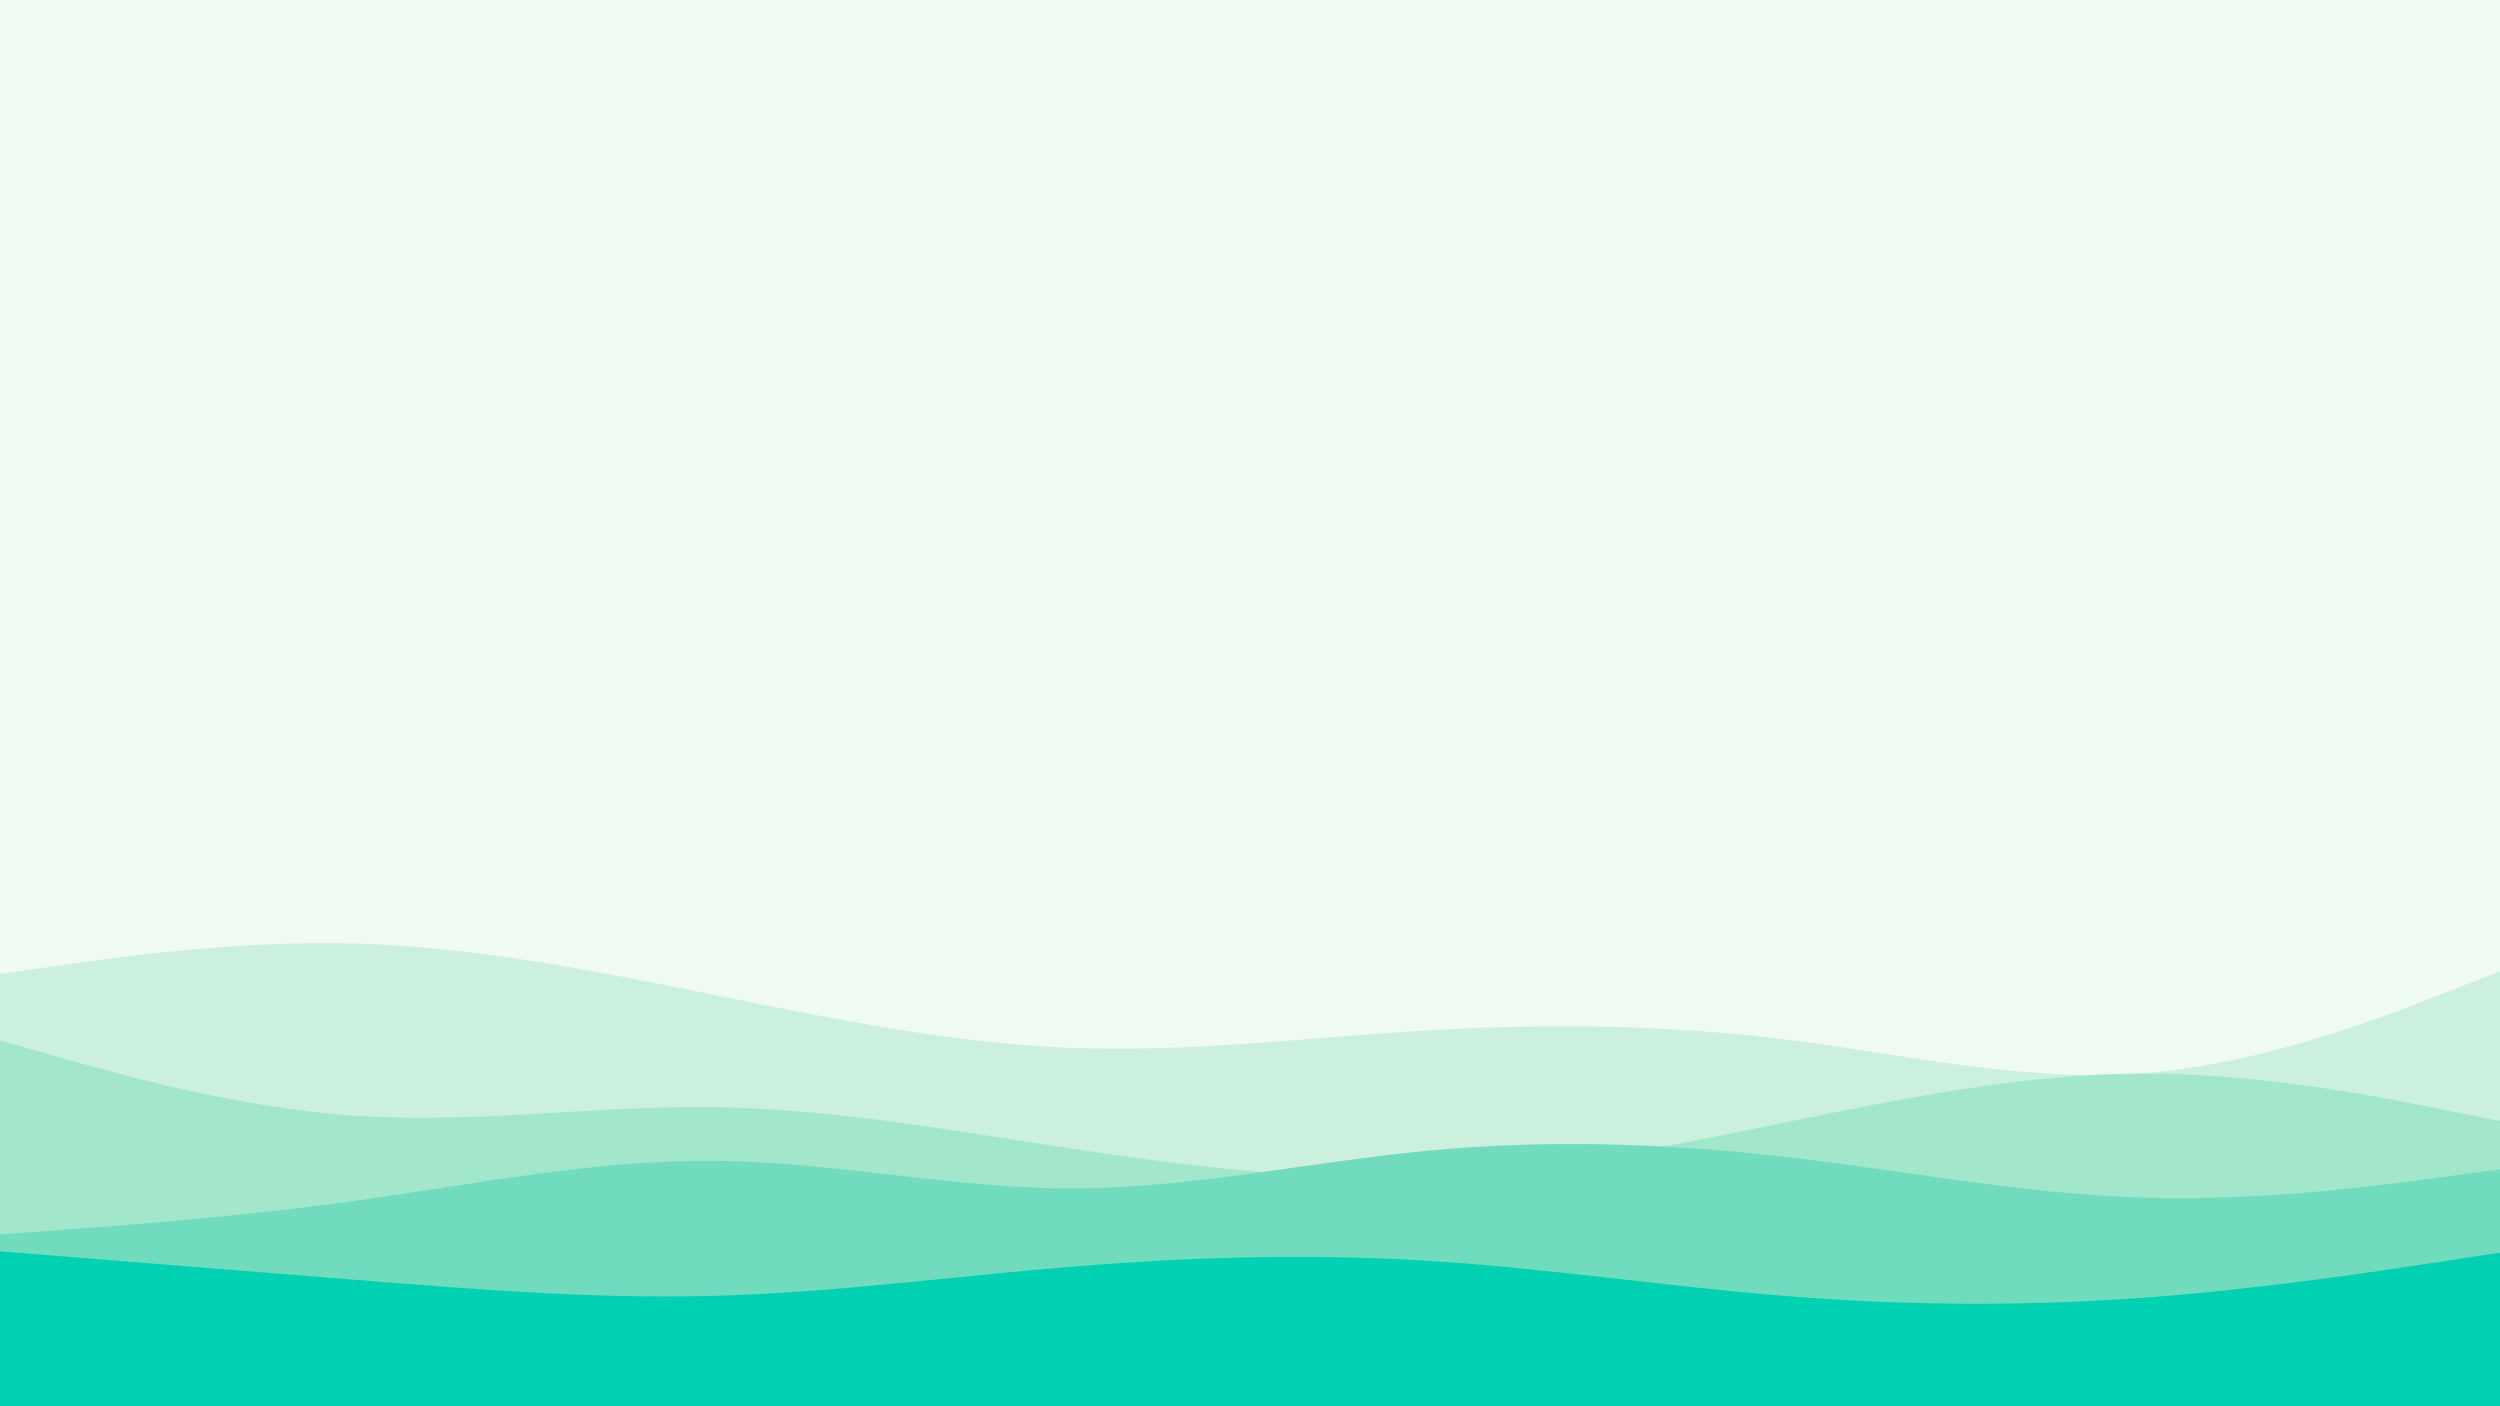 <svg id="visual" viewBox="0 0 1920 1080" width="1920" height="1080" xmlns="http://www.w3.org/2000/svg" xmlns:xlink="http://www.w3.org/1999/xlink" version="1.1"><rect x="0" y="0" width="1920" height="1080" fill="#effaf3"></rect><path d="M0 735L45.7 731C91.3 727 182.7 719 274.2 712.7C365.7 706.3 457.3 701.7 548.8 713.3C640.3 725 731.7 753 823 761.5C914.3 770 1005.7 759 1097 737.5C1188.3 716 1279.7 684 1371.2 668.8C1462.7 653.7 1554.3 655.3 1645.8 669.7C1737.3 684 1828.7 711 1874.3 724.5L1920 738L1920 1081L1874.3 1081C1828.7 1081 1737.3 1081 1645.8 1081C1554.3 1081 1462.7 1081 1371.2 1081C1279.7 1081 1188.3 1081 1097 1081C1005.7 1081 914.3 1081 823 1081C731.7 1081 640.3 1081 548.8 1081C457.3 1081 365.7 1081 274.2 1081C182.7 1081 91.3 1081 45.7 1081L0 1081Z" fill="#effaf3"></path><path d="M0 748L45.7 741.5C91.3 735 182.7 722 274.2 724.7C365.7 727.3 457.3 745.7 548.8 764.2C640.3 782.7 731.7 801.3 823 804.8C914.3 808.3 1005.7 796.7 1097 791.3C1188.3 786 1279.7 787 1371.2 798.3C1462.7 809.7 1554.3 831.3 1645.8 824.3C1737.3 817.3 1828.7 781.7 1874.3 763.8L1920 746L1920 1081L1874.3 1081C1828.7 1081 1737.3 1081 1645.8 1081C1554.3 1081 1462.7 1081 1371.2 1081C1279.7 1081 1188.3 1081 1097 1081C1005.7 1081 914.3 1081 823 1081C731.7 1081 640.3 1081 548.8 1081C457.3 1081 365.7 1081 274.2 1081C182.7 1081 91.3 1081 45.7 1081L0 1081Z" fill="#cbf0dd"></path><path d="M0 799L45.7 812C91.3 825 182.7 851 274.2 857C365.7 863 457.3 849 548.8 850.3C640.3 851.7 731.7 868.3 823 882.2C914.3 896 1005.7 907 1097 903.2C1188.3 899.3 1279.7 880.7 1371.2 862C1462.7 843.3 1554.3 824.7 1645.8 824.5C1737.3 824.3 1828.7 842.7 1874.3 851.8L1920 861L1920 1081L1874.3 1081C1828.7 1081 1737.3 1081 1645.8 1081C1554.3 1081 1462.7 1081 1371.2 1081C1279.7 1081 1188.3 1081 1097 1081C1005.7 1081 914.3 1081 823 1081C731.7 1081 640.3 1081 548.8 1081C457.3 1081 365.7 1081 274.2 1081C182.7 1081 91.3 1081 45.7 1081L0 1081Z" fill="#a2e6cb"></path><path d="M0 948L45.7 944.7C91.3 941.3 182.7 934.7 274.2 922C365.7 909.3 457.3 890.7 548.8 891.5C640.3 892.3 731.7 912.7 823 912.7C914.3 912.7 1005.7 892.3 1097 883.7C1188.3 875 1279.7 878 1371.2 888.5C1462.7 899 1554.3 917 1645.8 919.8C1737.3 922.7 1828.7 910.3 1874.3 904.2L1920 898L1920 1081L1874.3 1081C1828.7 1081 1737.3 1081 1645.8 1081C1554.3 1081 1462.7 1081 1371.2 1081C1279.7 1081 1188.3 1081 1097 1081C1005.7 1081 914.3 1081 823 1081C731.7 1081 640.3 1081 548.8 1081C457.3 1081 365.7 1081 274.2 1081C182.7 1081 91.3 1081 45.7 1081L0 1081Z" fill="#70dcbd"></path><path d="M0 961L45.7 964.7C91.3 968.3 182.7 975.7 274.2 983C365.7 990.3 457.3 997.7 548.8 995.2C640.3 992.7 731.7 980.3 823 972.8C914.3 965.3 1005.7 962.7 1097 968.3C1188.3 974 1279.7 988 1371.2 995.3C1462.7 1002.7 1554.3 1003.3 1645.8 996.7C1737.3 990 1828.7 976 1874.3 969L1920 962L1920 1081L1874.3 1081C1828.7 1081 1737.3 1081 1645.8 1081C1554.3 1081 1462.7 1081 1371.2 1081C1279.7 1081 1188.3 1081 1097 1081C1005.7 1081 914.3 1081 823 1081C731.7 1081 640.3 1081 548.8 1081C457.3 1081 365.7 1081 274.2 1081C182.7 1081 91.3 1081 45.7 1081L0 1081Z" fill="#00d1b2"></path></svg>